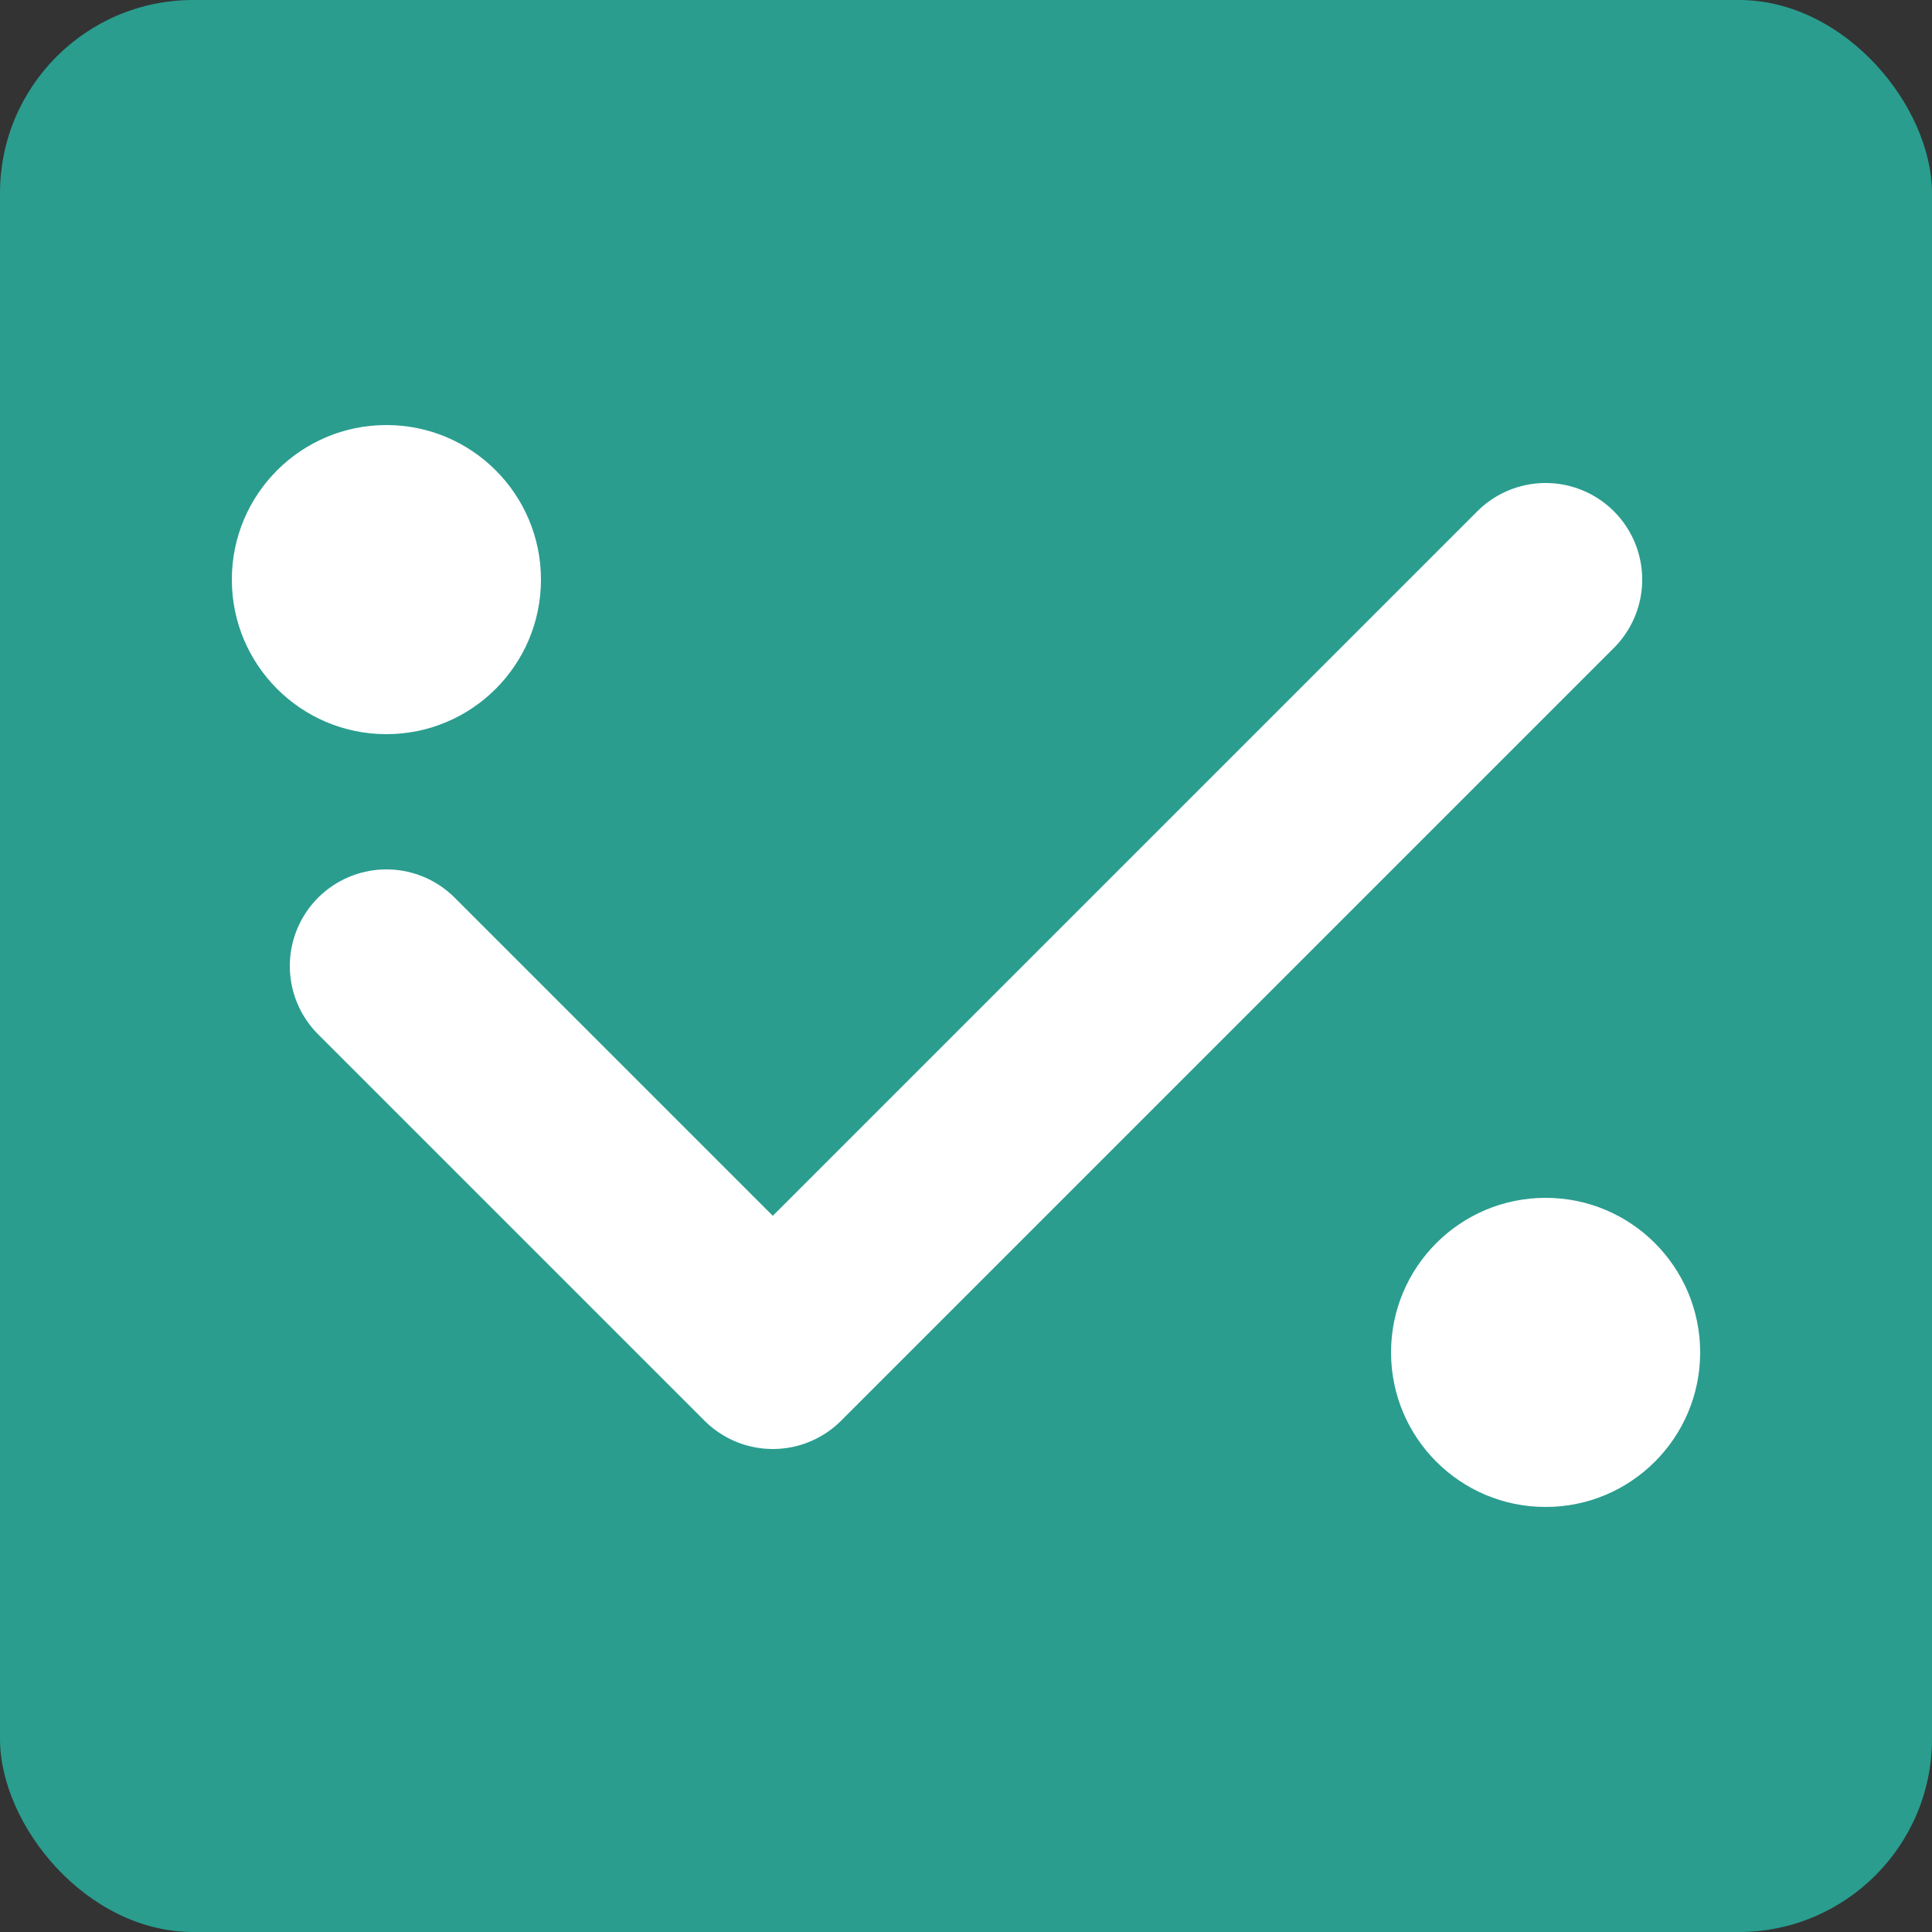 <svg xmlns="http://www.w3.org/2000/svg" width="100" height="100" viewBox="0 0 100 100">
  <rect x="0" y="0" width="100" height="100" fill="#333333" stroke="none"/>
  <rect width="100" height="100" fill="#2a9d8f" rx="10" />
  <path d="M20 50 L40 70 L80 30" stroke="white" stroke-width="10" fill="none" stroke-linecap="round" stroke-linejoin="round" />
  <circle cx="20" cy="30" r="8" fill="white" />
  <circle cx="80" cy="70" r="8" fill="white" />
</svg>